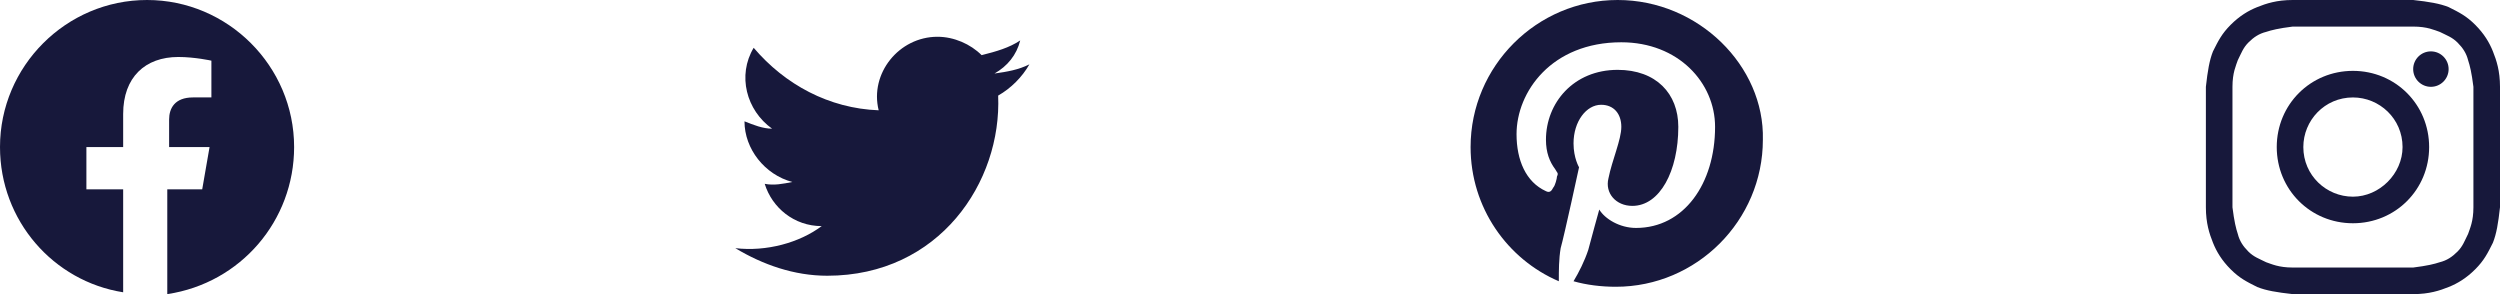 <svg width="136" height="16" viewBox="0 0 136 16" fill="none" xmlns="http://www.w3.org/2000/svg">
<path d="M16 8C16 3.6 12.4 0 8 0C3.6 0 0 3.6 0 8C0 12 2.9 15.3 6.7 15.9V10.3H4.7V8H6.7V6.2C6.7 4.2 7.9 3.1 9.7 3.1C10.6 3.1 11.5 3.3 11.5 3.3V5.3H10.5C9.5 5.3 9.2 5.9 9.2 6.5V8H11.4L11 10.3H9.1V16C13.1 15.4 16 12 16 8Z" fill="#17183B"/>
<path d="M56 3.5C55.4 3.8 54.8 3.9 54.1 4C54.8 3.6 55.3 3 55.5 2.2C54.9 2.6 54.2 2.8 53.4 3C52.8 2.4 51.9 2 51 2C48.9 2 47.3 4 47.8 6C45.1 5.9 42.7 4.6 41 2.6C40.1 4.1 40.6 6 42 7C41.5 7 41 6.8 40.5 6.6C40.5 8.1 41.6 9.5 43.1 9.9C42.6 10 42.1 10.1 41.6 10C42 11.3 43.2 12.3 44.7 12.3C43.5 13.2 41.7 13.7 40 13.5C41.5 14.4 43.2 15 45 15C51.1 15 54.5 9.9 54.3 5.2C55 4.8 55.6 4.2 56 3.5Z" fill="#17183B"/>
<path d="M88 0C83.6 0 80 3.6 80 8C80 11.3 82 14.1 84.8 15.3C84.8 14.7 84.8 14.1 84.9 13.5C85.1 12.8 85.9 9.1 85.9 9.1C85.9 9.1 85.6 8.6 85.6 7.8C85.6 6.6 86.3 5.7 87.1 5.7C87.8 5.7 88.2 6.2 88.2 6.9C88.2 7.6 87.7 8.7 87.5 9.7C87.3 10.5 87.9 11.2 88.8 11.2C90.3 11.2 91.3 9.3 91.3 6.9C91.3 5.1 90.1 3.8 88 3.8C85.6 3.8 84.1 5.6 84.1 7.6C84.1 8.3 84.3 8.8 84.6 9.2C84.7 9.4 84.8 9.4 84.7 9.6C84.7 9.7 84.6 10.1 84.5 10.2C84.4 10.4 84.3 10.5 84.1 10.4C83 9.9 82.5 8.7 82.5 7.3C82.5 5 84.4 2.3 88.2 2.3C91.3 2.3 93.3 4.5 93.3 6.9C93.3 10 91.6 12.4 89 12.4C88.1 12.4 87.3 11.9 87 11.4C87 11.4 86.5 13.2 86.4 13.6C86.2 14.2 85.9 14.8 85.6 15.3C86.3 15.5 87.1 15.6 87.9 15.6C92.3 15.6 95.9 12 95.9 7.6C96 3.6 92.4 0 88 0Z" fill="#17183B"/>
<path d="M128 1.446C130.12 1.446 130.41 1.446 131.277 1.446C132.048 1.446 132.434 1.639 132.723 1.735C133.108 1.928 133.398 2.024 133.687 2.313C133.976 2.602 134.169 2.892 134.265 3.277C134.361 3.566 134.458 3.952 134.554 4.723C134.554 5.59 134.554 5.783 134.554 8C134.554 10.217 134.554 10.41 134.554 11.277C134.554 12.048 134.361 12.434 134.265 12.723C134.072 13.108 133.976 13.398 133.687 13.687C133.398 13.976 133.108 14.169 132.723 14.265C132.434 14.361 132.048 14.458 131.277 14.554C130.41 14.554 130.217 14.554 128 14.554C125.783 14.554 125.59 14.554 124.723 14.554C123.952 14.554 123.566 14.361 123.277 14.265C122.892 14.072 122.602 13.976 122.313 13.687C122.024 13.398 121.831 13.108 121.735 12.723C121.639 12.434 121.542 12.048 121.446 11.277C121.446 10.41 121.446 10.217 121.446 8C121.446 5.783 121.446 5.59 121.446 4.723C121.446 3.952 121.639 3.566 121.735 3.277C121.928 2.892 122.024 2.602 122.313 2.313C122.602 2.024 122.892 1.831 123.277 1.735C123.566 1.639 123.952 1.542 124.723 1.446C125.59 1.446 125.88 1.446 128 1.446ZM128 0C125.783 0 125.59 0 124.723 0C123.855 0 123.277 0.193 122.795 0.386C122.313 0.578 121.831 0.867 121.349 1.349C120.867 1.831 120.675 2.217 120.386 2.795C120.193 3.277 120.096 3.855 120 4.723C120 5.59 120 5.88 120 8C120 10.217 120 10.41 120 11.277C120 12.145 120.193 12.723 120.386 13.205C120.578 13.687 120.867 14.169 121.349 14.651C121.831 15.133 122.217 15.325 122.795 15.614C123.277 15.807 123.855 15.904 124.723 16C125.59 16 125.88 16 128 16C130.12 16 130.41 16 131.277 16C132.145 16 132.723 15.807 133.205 15.614C133.687 15.422 134.169 15.133 134.651 14.651C135.133 14.169 135.325 13.783 135.614 13.205C135.807 12.723 135.904 12.145 136 11.277C136 10.41 136 10.12 136 8C136 5.88 136 5.59 136 4.723C136 3.855 135.807 3.277 135.614 2.795C135.422 2.313 135.133 1.831 134.651 1.349C134.169 0.867 133.783 0.675 133.205 0.386C132.723 0.193 132.145 0.096 131.277 0C130.41 0 130.217 0 128 0Z" fill="#17183B"/>
<path d="M128 3.855C125.687 3.855 123.855 5.687 123.855 8C123.855 10.313 125.687 12.145 128 12.145C130.313 12.145 132.145 10.313 132.145 8C132.145 5.687 130.313 3.855 128 3.855ZM128 10.699C126.554 10.699 125.301 9.542 125.301 8C125.301 6.554 126.458 5.301 128 5.301C129.446 5.301 130.699 6.458 130.699 8C130.699 9.446 129.446 10.699 128 10.699Z" fill="#17183B"/>
<path d="M132.241 4.723C132.773 4.723 133.205 4.291 133.205 3.759C133.205 3.227 132.773 2.795 132.241 2.795C131.709 2.795 131.277 3.227 131.277 3.759C131.277 4.291 131.709 4.723 132.241 4.723Z" fill="#17183B"/>
</svg>
